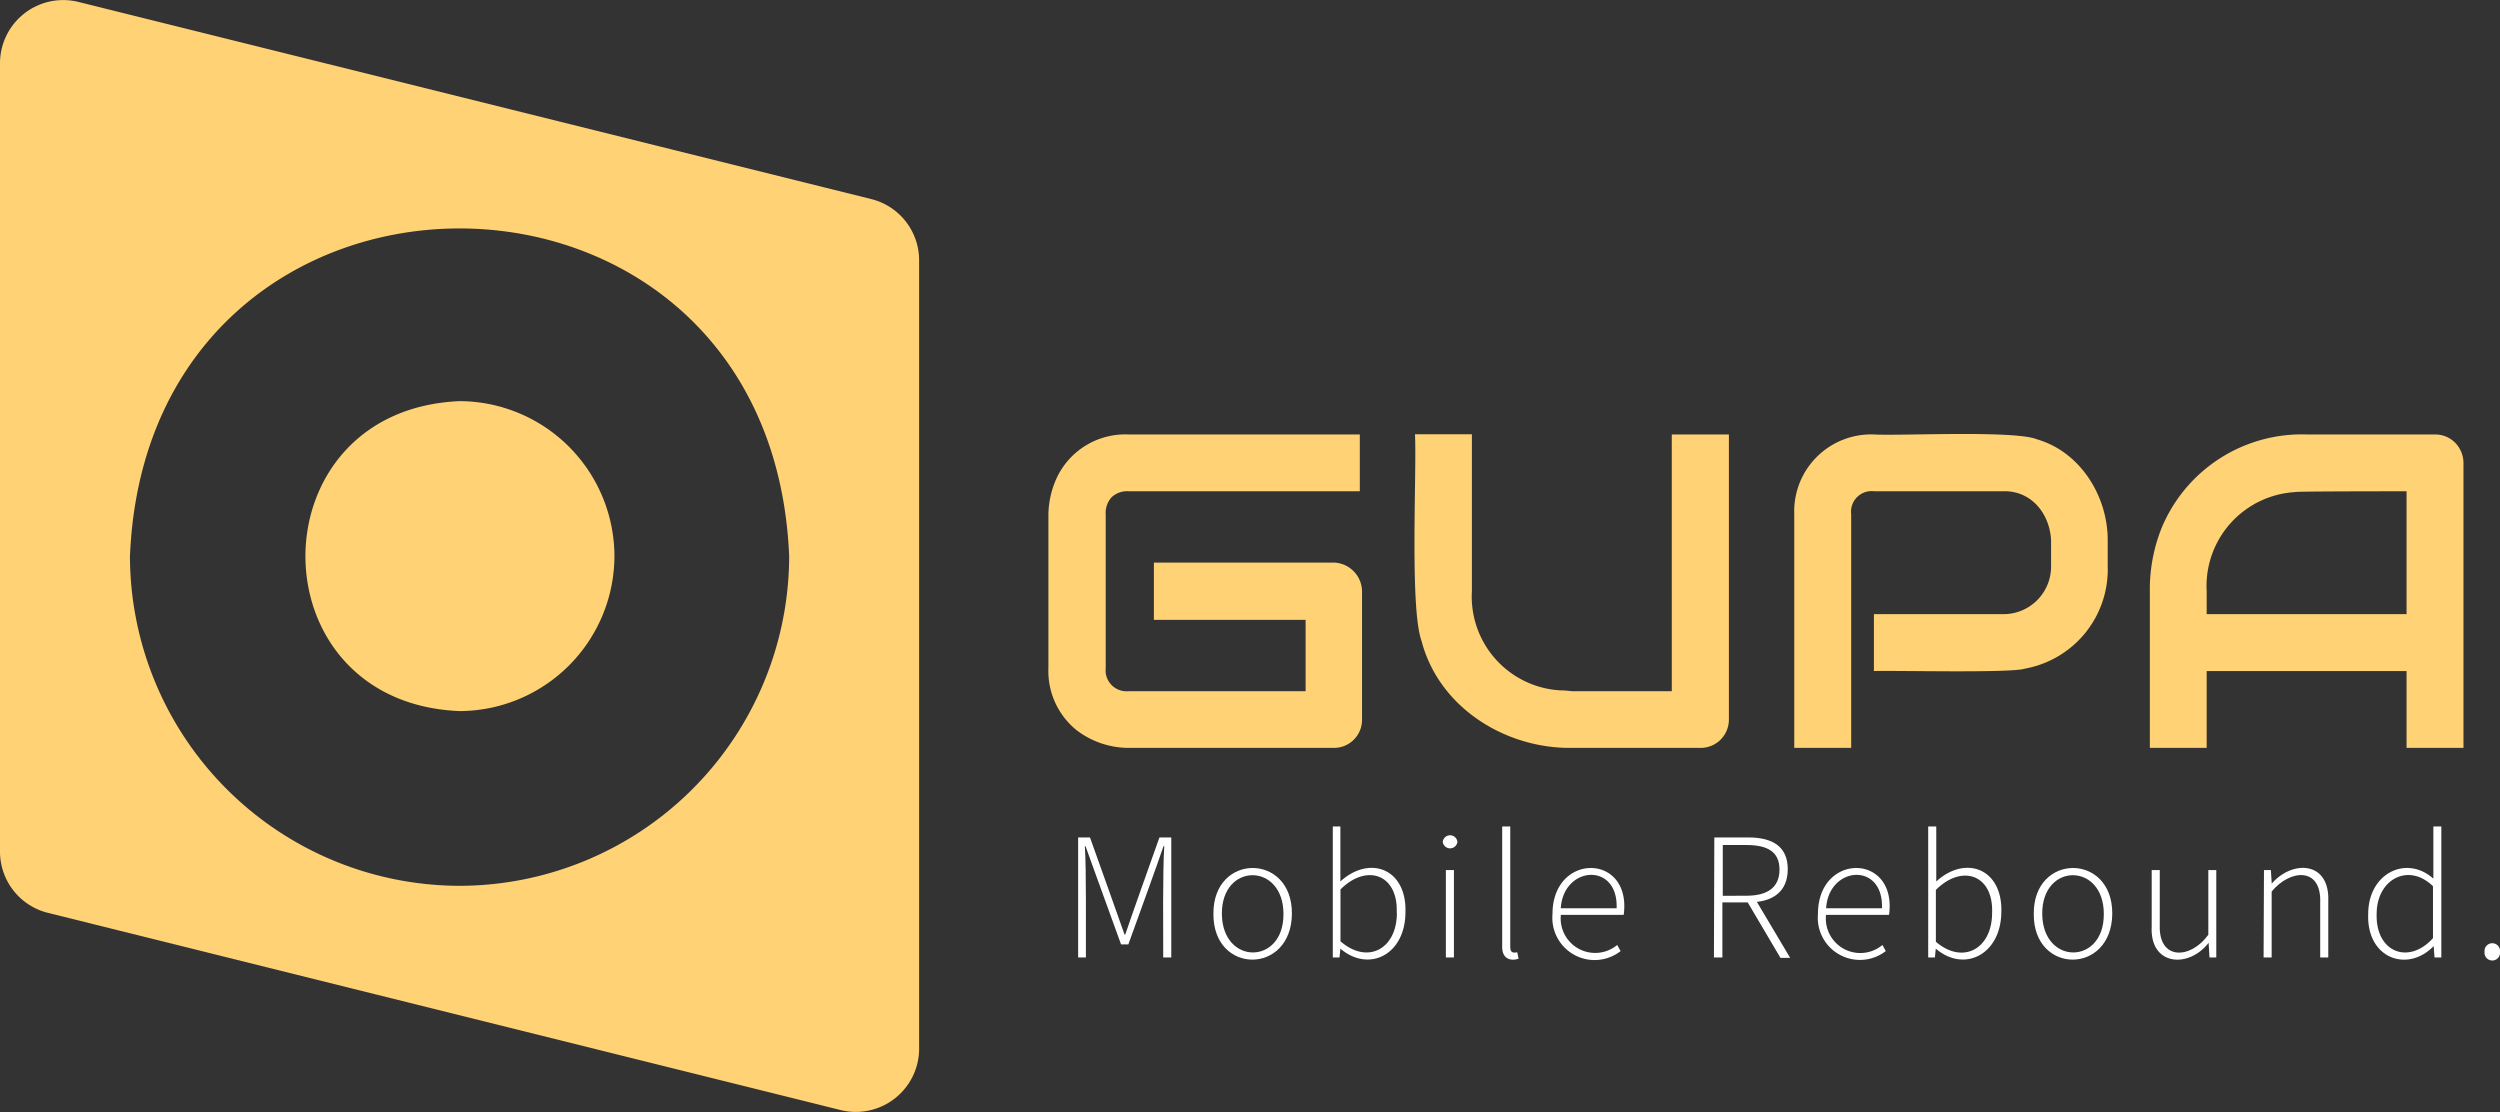 <svg xmlns="http://www.w3.org/2000/svg" viewBox="0 0 257.39 114.53"><rect x="0" y="0" width="257.39" height="114.53" fill="#333333" stroke="none"/><defs><style>.cls-1{fill:#ffd275;}.cls-2{fill:#fff;}</style></defs><g id="Layer_2" data-name="Layer 2"><g id="Layer_1-2" data-name="Layer 1"><path class="cls-1" d="M140.23,74.07A2.89,2.89,0,0,1,137.28,77H116.16a8.88,8.88,0,0,1-5.33-1.83,7.82,7.82,0,0,1-2.89-6.38V52.94a9.34,9.34,0,0,1,.79-3.59,7.79,7.79,0,0,1,7.43-4.62H140v5.85h-23.8a2.34,2.34,0,0,0-1.75.61,2.41,2.41,0,0,0-.61,1.8V68.8a2.15,2.15,0,0,0,2.36,2.36h18.22V63.82H118.8v-5.9h18.48a3,3,0,0,1,2.95,2.95Z"/><path class="cls-1" d="M178,74.07A2.91,2.91,0,0,1,175,77H161.83c-6.82.09-13.67-4.13-15.47-11-1.24-3.39-.48-17.53-.68-21.29h5.86V60.87a9.67,9.67,0,0,0,9.15,10.21c.58,0,1,.08,1.14.08h10.29V44.73H178Z"/><path class="cls-1" d="M217,58.24a10.38,10.38,0,0,1-8.52,10.6c-1.34.48-13.9.17-15.55.25V63.23h13.24a4.9,4.9,0,0,0,5-5V55.58c-.16-2.74-2.07-5.12-5-5h-13.2a2.12,2.12,0,0,0-2.38,2.36V77h-5.86V52.94a7.92,7.92,0,0,1,8.2-8.21c2.66.16,14.47-.45,16.79.5,4.49,1.3,7.28,5.88,7.28,10.35Z"/><path class="cls-1" d="M253.63,77h-5.86V69.09H227.19V77h-5.85V60.87a17,17,0,0,1,1.21-6.51,15.63,15.63,0,0,1,14.93-9.63h13.2a2.88,2.88,0,0,1,2.09.85,3,3,0,0,1,.86,2.1ZM227.19,63.23h20.58V50.58c-.2,0-11.81,0-11.42.08a9.69,9.69,0,0,0-9.16,10.21Z"/><path class="cls-2" d="M111,86.22h1.22c.73,2,2.87,8.06,3.56,10h.07c.64-1.91,2.81-8,3.52-10h1.22V98.58h-.83c0-2.44-.06-9.12.11-11.46h-.08c-.61,1.83-2.93,8.19-3.62,10.11h-.75c-.72-2-3-8.25-3.66-10.11h-.07c.17,2.31.09,9.06.11,11.46H111Z"/><path class="cls-2" d="M124.93,94.09c-.06-6.3,8.14-6.3,8.08,0S124.88,100.35,124.93,94.09Zm7.21,0c0-5.31-6.38-5.31-6.34,0S132.19,99.37,132.14,94.09Z"/><path class="cls-2" d="M138,97.67h0l-.09.91h-.69V85.09H138V89l0,1.75c3-2.74,6.85-1.34,6.7,3.18C144.69,98.3,140.93,100.17,138,97.67Zm5.8-3.72c.16-3.93-3.09-5.08-5.79-2.38v5.34C140.77,99.33,143.81,97.74,143.82,94Z"/><path class="cls-2" d="M148.54,86.67a.76.76,0,0,1,1.51,0A.76.76,0,0,1,148.54,86.67Zm.32,2.91h.83v9h-.83Z"/><path class="cls-2" d="M154.66,97.37V85.09h.83v12.4c0,.59.27.64.72.55l.14.67C155.45,99,154.6,98.66,154.66,97.37Z"/><path class="cls-2" d="M159.84,94.09c0-6.35,8.19-6.28,7.33.1H160.7a3.55,3.55,0,0,0,5.8,3.1l.35.63A4.35,4.35,0,0,1,159.84,94.09Zm6.6-.58c.18-4.79-5.48-4.37-5.75,0Z"/><path class="cls-2" d="M176.5,86.22H180c2.45,0,4.06.9,4.06,3.27s-1.61,3.42-4.06,3.42h-2.67v5.67h-.87Zm3.31,6c2.19,0,3.4-.87,3.4-2.69S182,87,179.81,87h-2.44v5.23Zm0,.47.83-.24,3.67,6.17h-1Z"/><path class="cls-2" d="M187.17,94.09c0-6.35,8.18-6.28,7.32.1H188a3.55,3.55,0,0,0,5.81,3.1l.34.63A4.34,4.34,0,0,1,187.17,94.09Zm6.59-.58c.18-4.79-5.48-4.37-5.75,0Z"/><path class="cls-2" d="M199.3,97.67h0l-.09.91h-.69V85.09h.83V89l0,1.75c3-2.75,6.85-1.34,6.7,3.18C206,98.3,202.21,100.17,199.3,97.67ZM205.1,94c.16-3.93-3.09-5.08-5.79-2.38v5.34C202.05,99.33,205.09,97.74,205.1,94Z"/><path class="cls-2" d="M209.39,94.09c-.06-6.3,8.14-6.3,8.08,0S209.33,100.35,209.39,94.09Zm7.21,0c0-5.31-6.38-5.31-6.34,0S216.65,99.37,216.6,94.09Z"/><path class="cls-2" d="M221.53,95.35V89.58h.83v5.66c-.13,3.66,3.17,3.54,5,1V89.58h.82v9h-.7l-.09-1.51h0C225.34,99.73,221.3,99.46,221.53,95.35Z"/><path class="cls-2" d="M233.09,89.58h.71l.09,1.39h0c2.12-2.45,6-2.33,5.82,1.84v5.77h-.83V92.91c.13-3.66-3.09-3.44-5-1.12v6.79h-.83Z"/><path class="cls-2" d="M243.82,94.09c0-4.18,3.93-6.11,6.71-3.63l0-1.66V85.09h.82V98.58h-.7l-.09-1.17h0C247.85,100.2,243.63,98.66,243.82,94.09Zm6.67,2.5V91.24c-2.51-2.46-5.8-.73-5.8,2.85C244.57,98.06,248,99.36,250.49,96.59Z"/><path class="cls-2" d="M255.8,98a.8.8,0,1,1,1.59,0A.8.8,0,1,1,255.8,98Z"/><path class="cls-1" d="M63.26,57.27A16,16,0,0,1,47.31,73.21c-21.16-.87-21.14-31,0-31.91A16,16,0,0,1,63.26,57.27Z"/><path class="cls-1" d="M89.68,20.49,8.08.2A6.51,6.51,0,0,0,0,6.52v81.2A6.5,6.5,0,0,0,5,94l81.6,20.3A6.52,6.52,0,0,0,94.63,108V26.8A6.5,6.5,0,0,0,89.68,20.49ZM47.31,91.2A34,34,0,0,1,13.38,57.27c1.86-45,66-45,67.87,0A34,34,0,0,1,47.31,91.2Z"/></g></g></svg>